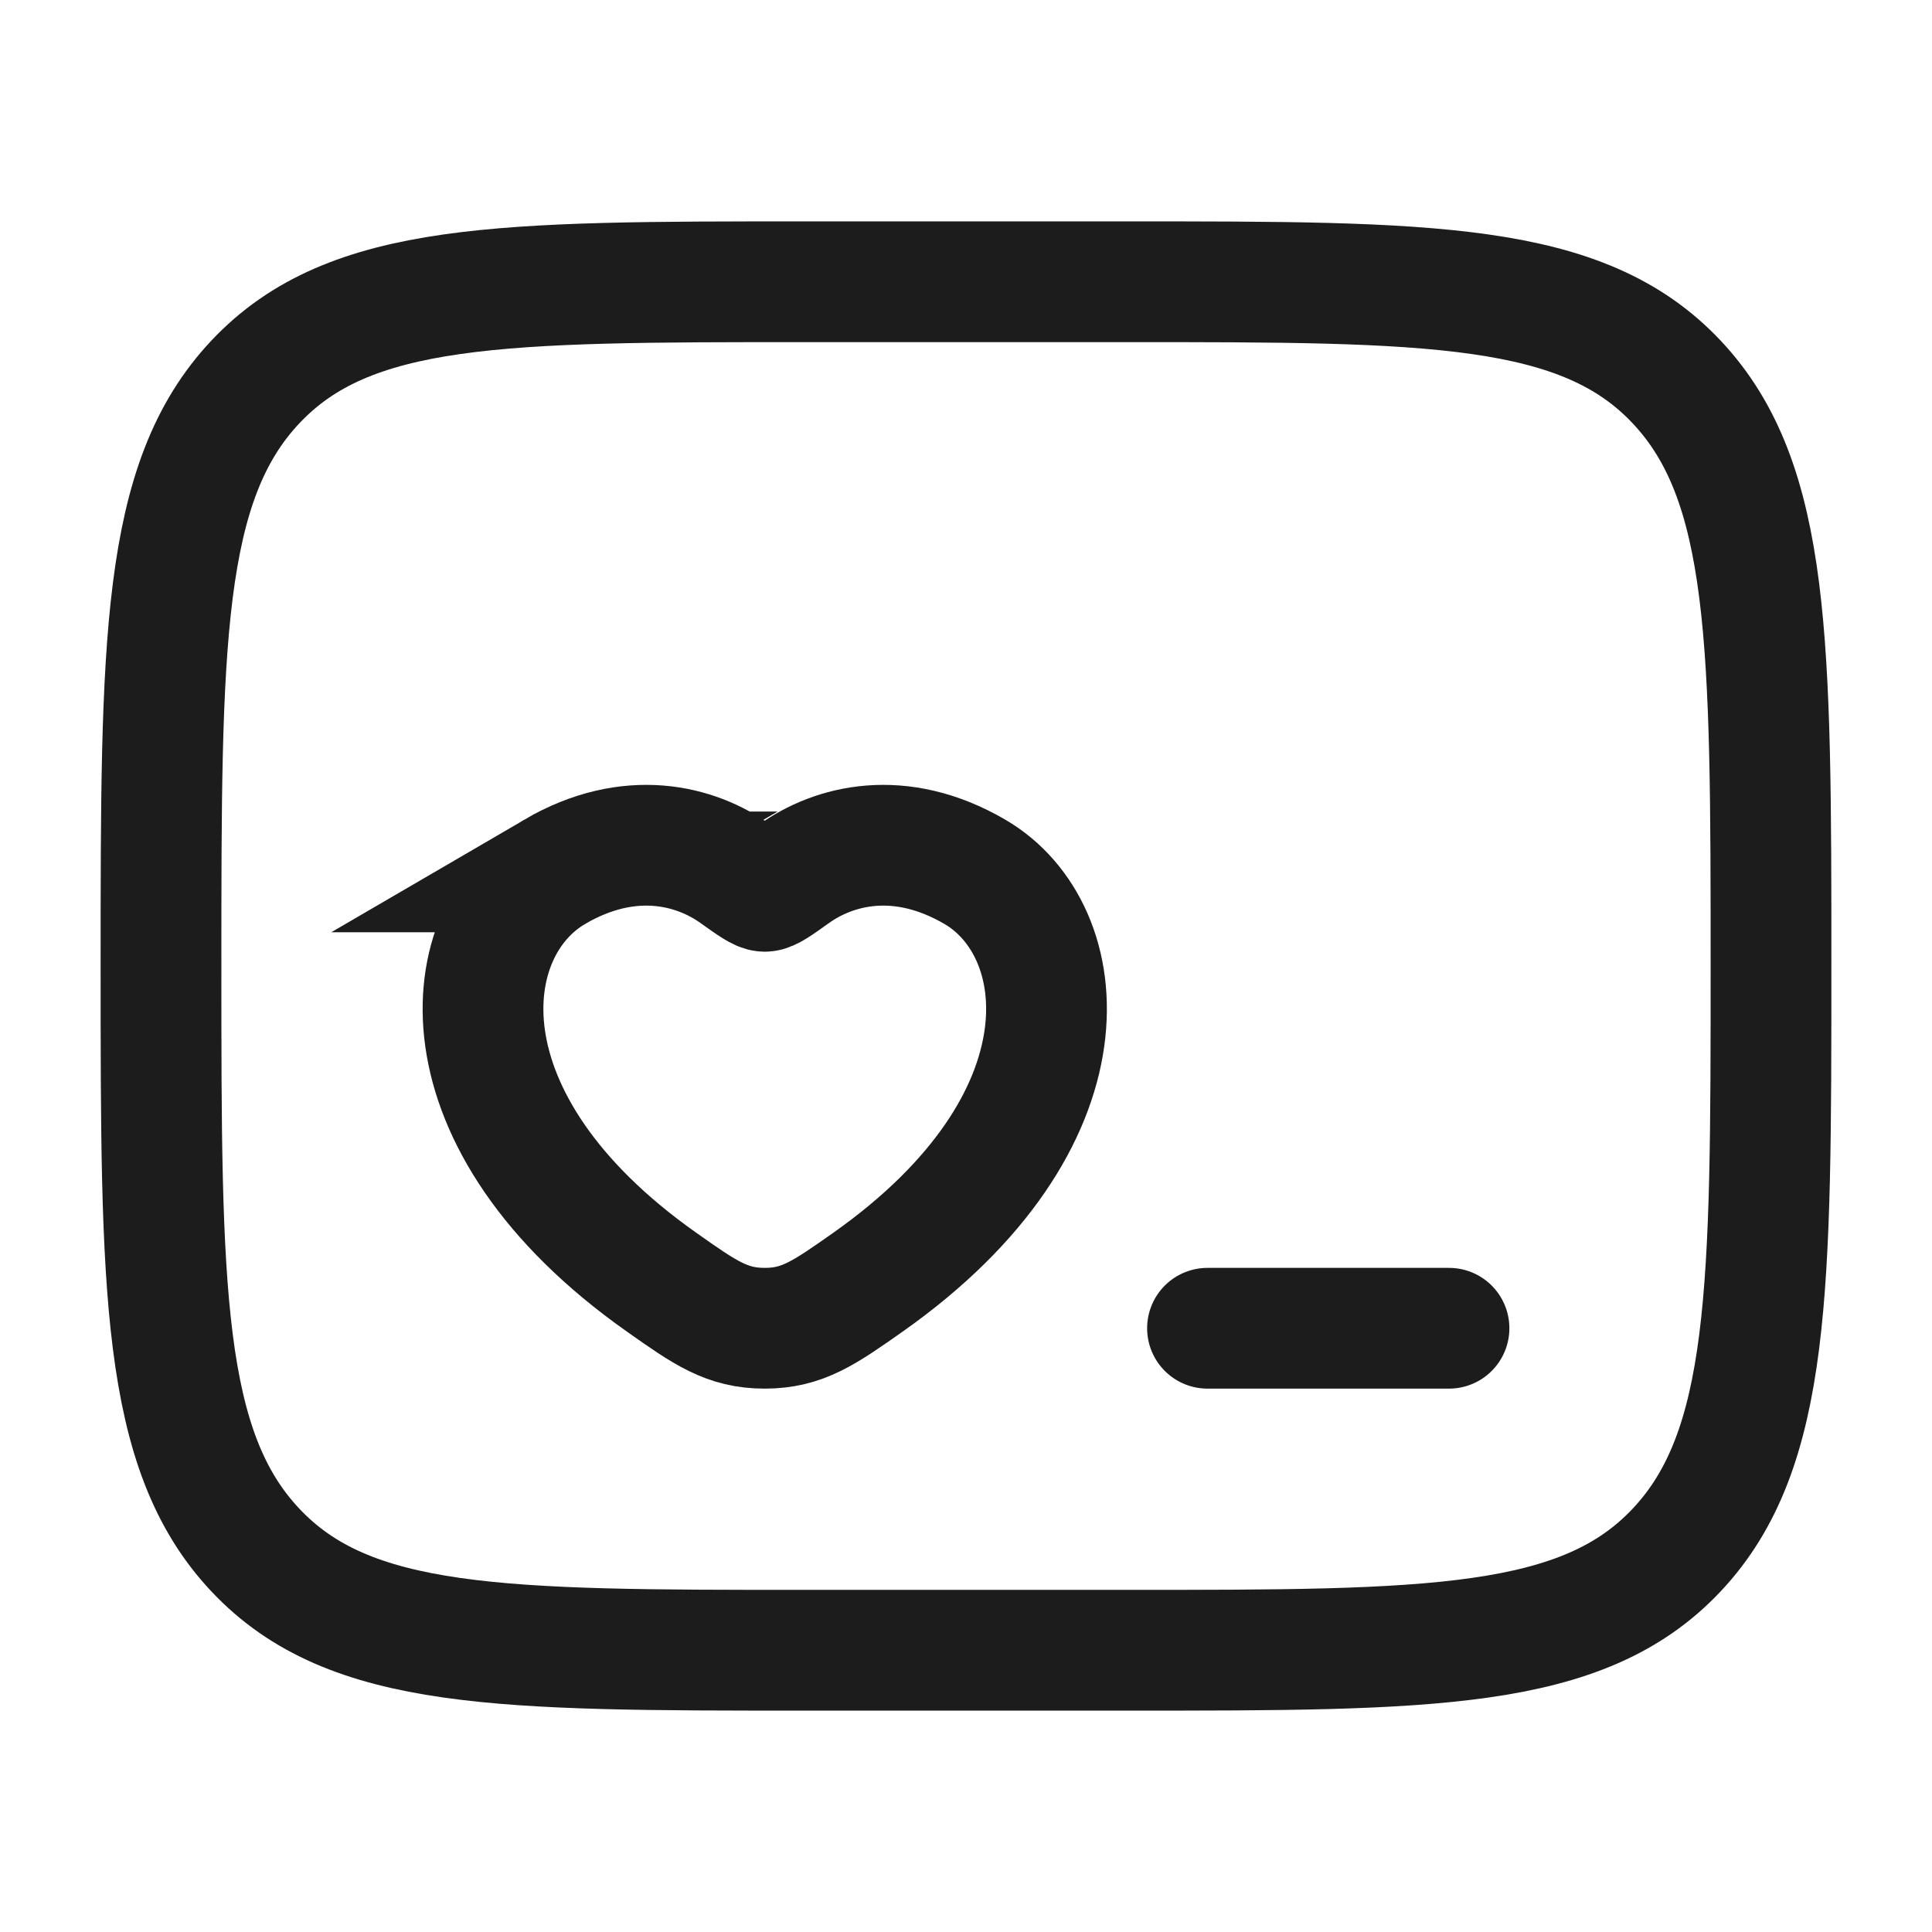 <svg xmlns="http://www.w3.org/2000/svg" width="24" height="24" fill="none" viewBox="0 0 24 24">
  <path stroke="#1B1C1B" stroke-width="1.5" d="M2 12c0-4.007 0-6.01 1.172-7.255C4.343 3.5 6.229 3.5 10 3.5h4c3.771 0 5.657 0 6.828 1.245C22 5.99 22 7.993 22 12s0 6.01-1.172 7.255C19.657 20.5 17.771 20.5 14 20.5h-4c-3.771 0-5.657 0-6.828-1.245C2 18.01 2 16.007 2 12Z"/>
  <path stroke="#1B1C1B" stroke-linecap="round" stroke-width="1.5" d="M6.888 10.831c.939-.548 1.758-.327 2.25.025.202.144.303.216.362.216.06 0 .16-.072.362-.216.492-.352 1.311-.573 2.25-.025 1.232.72 1.51 3.094-1.33 5.097-.542.381-.813.572-1.282.572-.47 0-.74-.19-1.281-.572-2.841-2.003-2.563-4.377-1.33-5.097Z"/>
  <path stroke="#1B1C1B" stroke-linecap="round" stroke-linejoin="round" stroke-width="1.5" d="M18 16.5h-3"/>
</svg>
